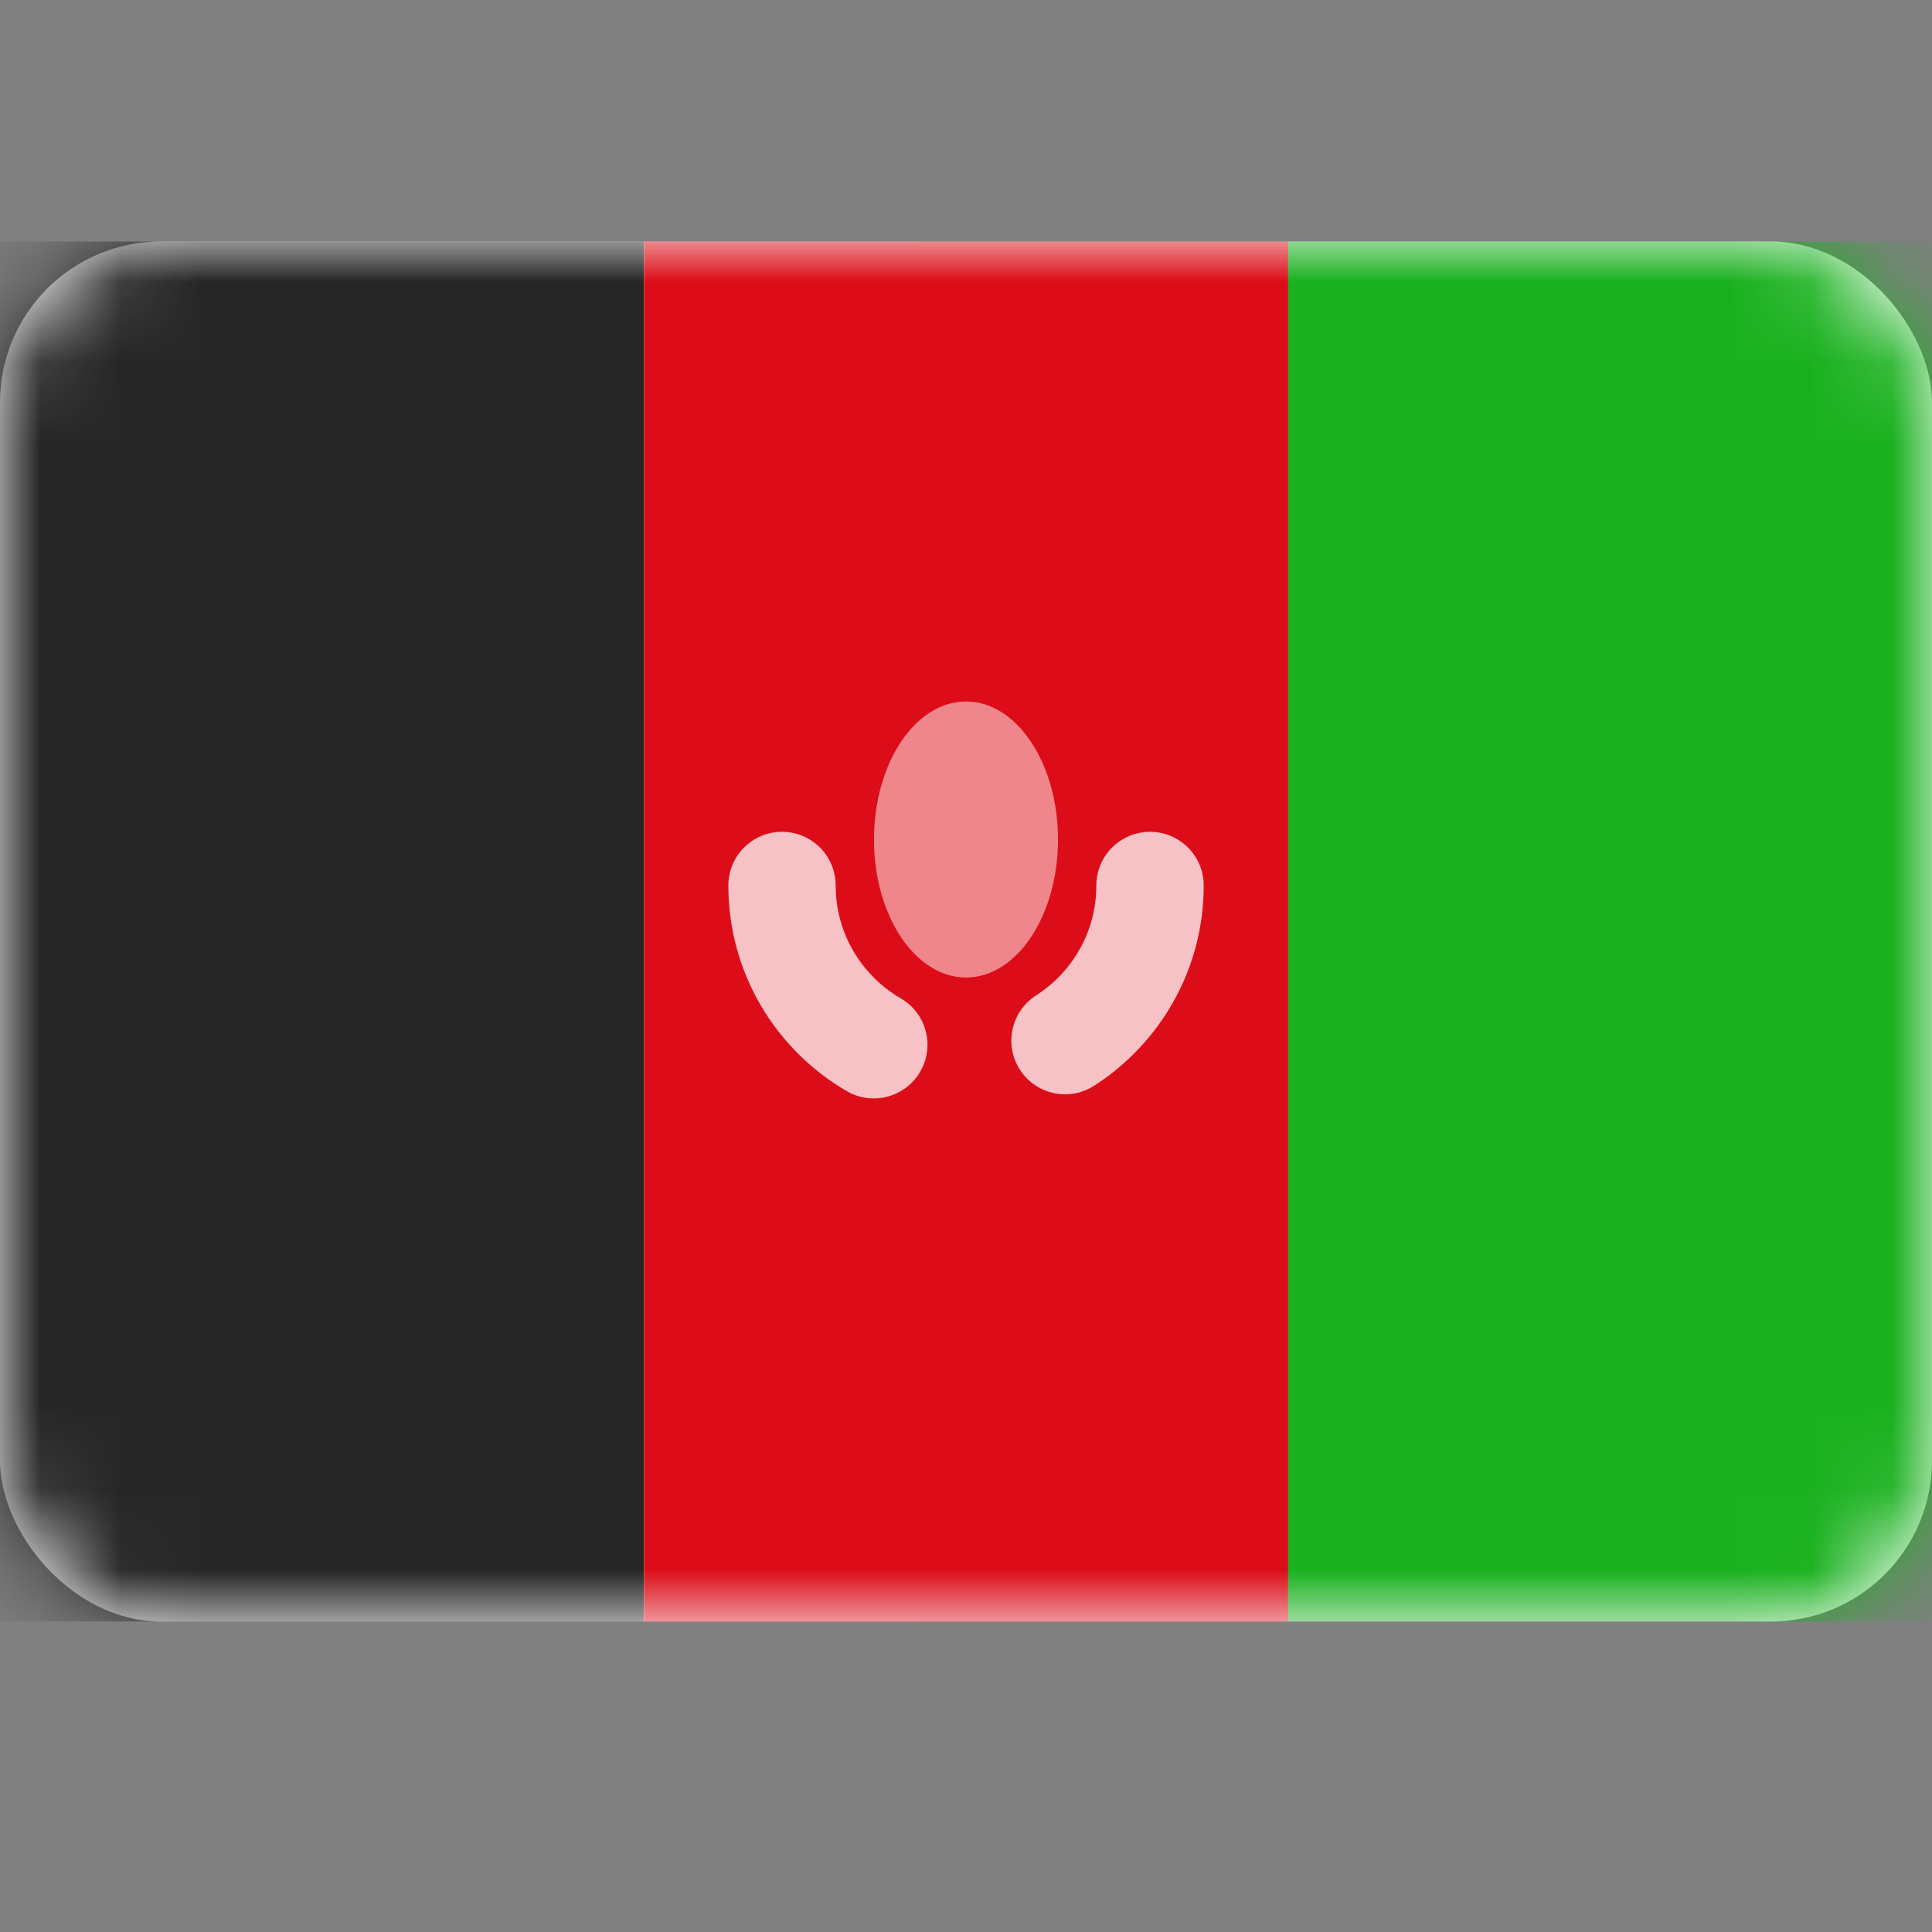<svg width="24" height="24" viewBox="0 0 24 24" fill="none" xmlns="http://www.w3.org/2000/svg">
<rect x="0" y="0" width="24" height="24" fill="#808080" stroke="none"/>
<rect y="3" width="24" height="17.143" rx="2" fill="white"/>
<mask id="mask0_14_2543" style="mask-type:luminance" maskUnits="userSpaceOnUse" x="0" y="3" width="24" height="18">
<rect y="3" width="24" height="17.143" rx="2" fill="white"/>
</mask>
<g mask="url(#mask0_14_2543)">
<rect x="11.429" y="3" width="12.571" height="17.143" fill="#1AB11F"/>
<path fill-rule="evenodd" clip-rule="evenodd" d="M0 20.143H8V3H0V20.143Z" fill="#262626"/>
<path fill-rule="evenodd" clip-rule="evenodd" d="M8 20.143H16V3H8V20.143Z" fill="#DC0D18"/>
<path opacity="0.75" fill-rule="evenodd" clip-rule="evenodd" d="M9.714 10.333C10.083 10.333 10.381 10.632 10.381 11C10.381 11.598 10.705 12.12 11.189 12.402C11.508 12.586 11.616 12.994 11.431 13.313C11.246 13.631 10.838 13.74 10.52 13.555C9.641 13.045 9.048 12.092 9.048 11C9.048 10.632 9.346 10.333 9.714 10.333ZM14.286 10.333C14.654 10.333 14.953 10.632 14.953 11C14.953 12.046 14.408 12.965 13.589 13.489C13.279 13.687 12.867 13.596 12.668 13.286C12.47 12.976 12.561 12.564 12.871 12.365C13.322 12.076 13.619 11.573 13.619 11C13.619 10.632 13.918 10.333 14.286 10.333Z" fill="white"/>
<path fill-rule="evenodd" clip-rule="evenodd" d="M12 12.143C12.631 12.143 13.143 11.375 13.143 10.429C13.143 9.482 12.631 8.714 12 8.714C11.369 8.714 10.857 9.482 10.857 10.429C10.857 11.375 11.369 12.143 12 12.143Z" fill="white" fill-opacity="0.5"/>
</g>
</svg>

